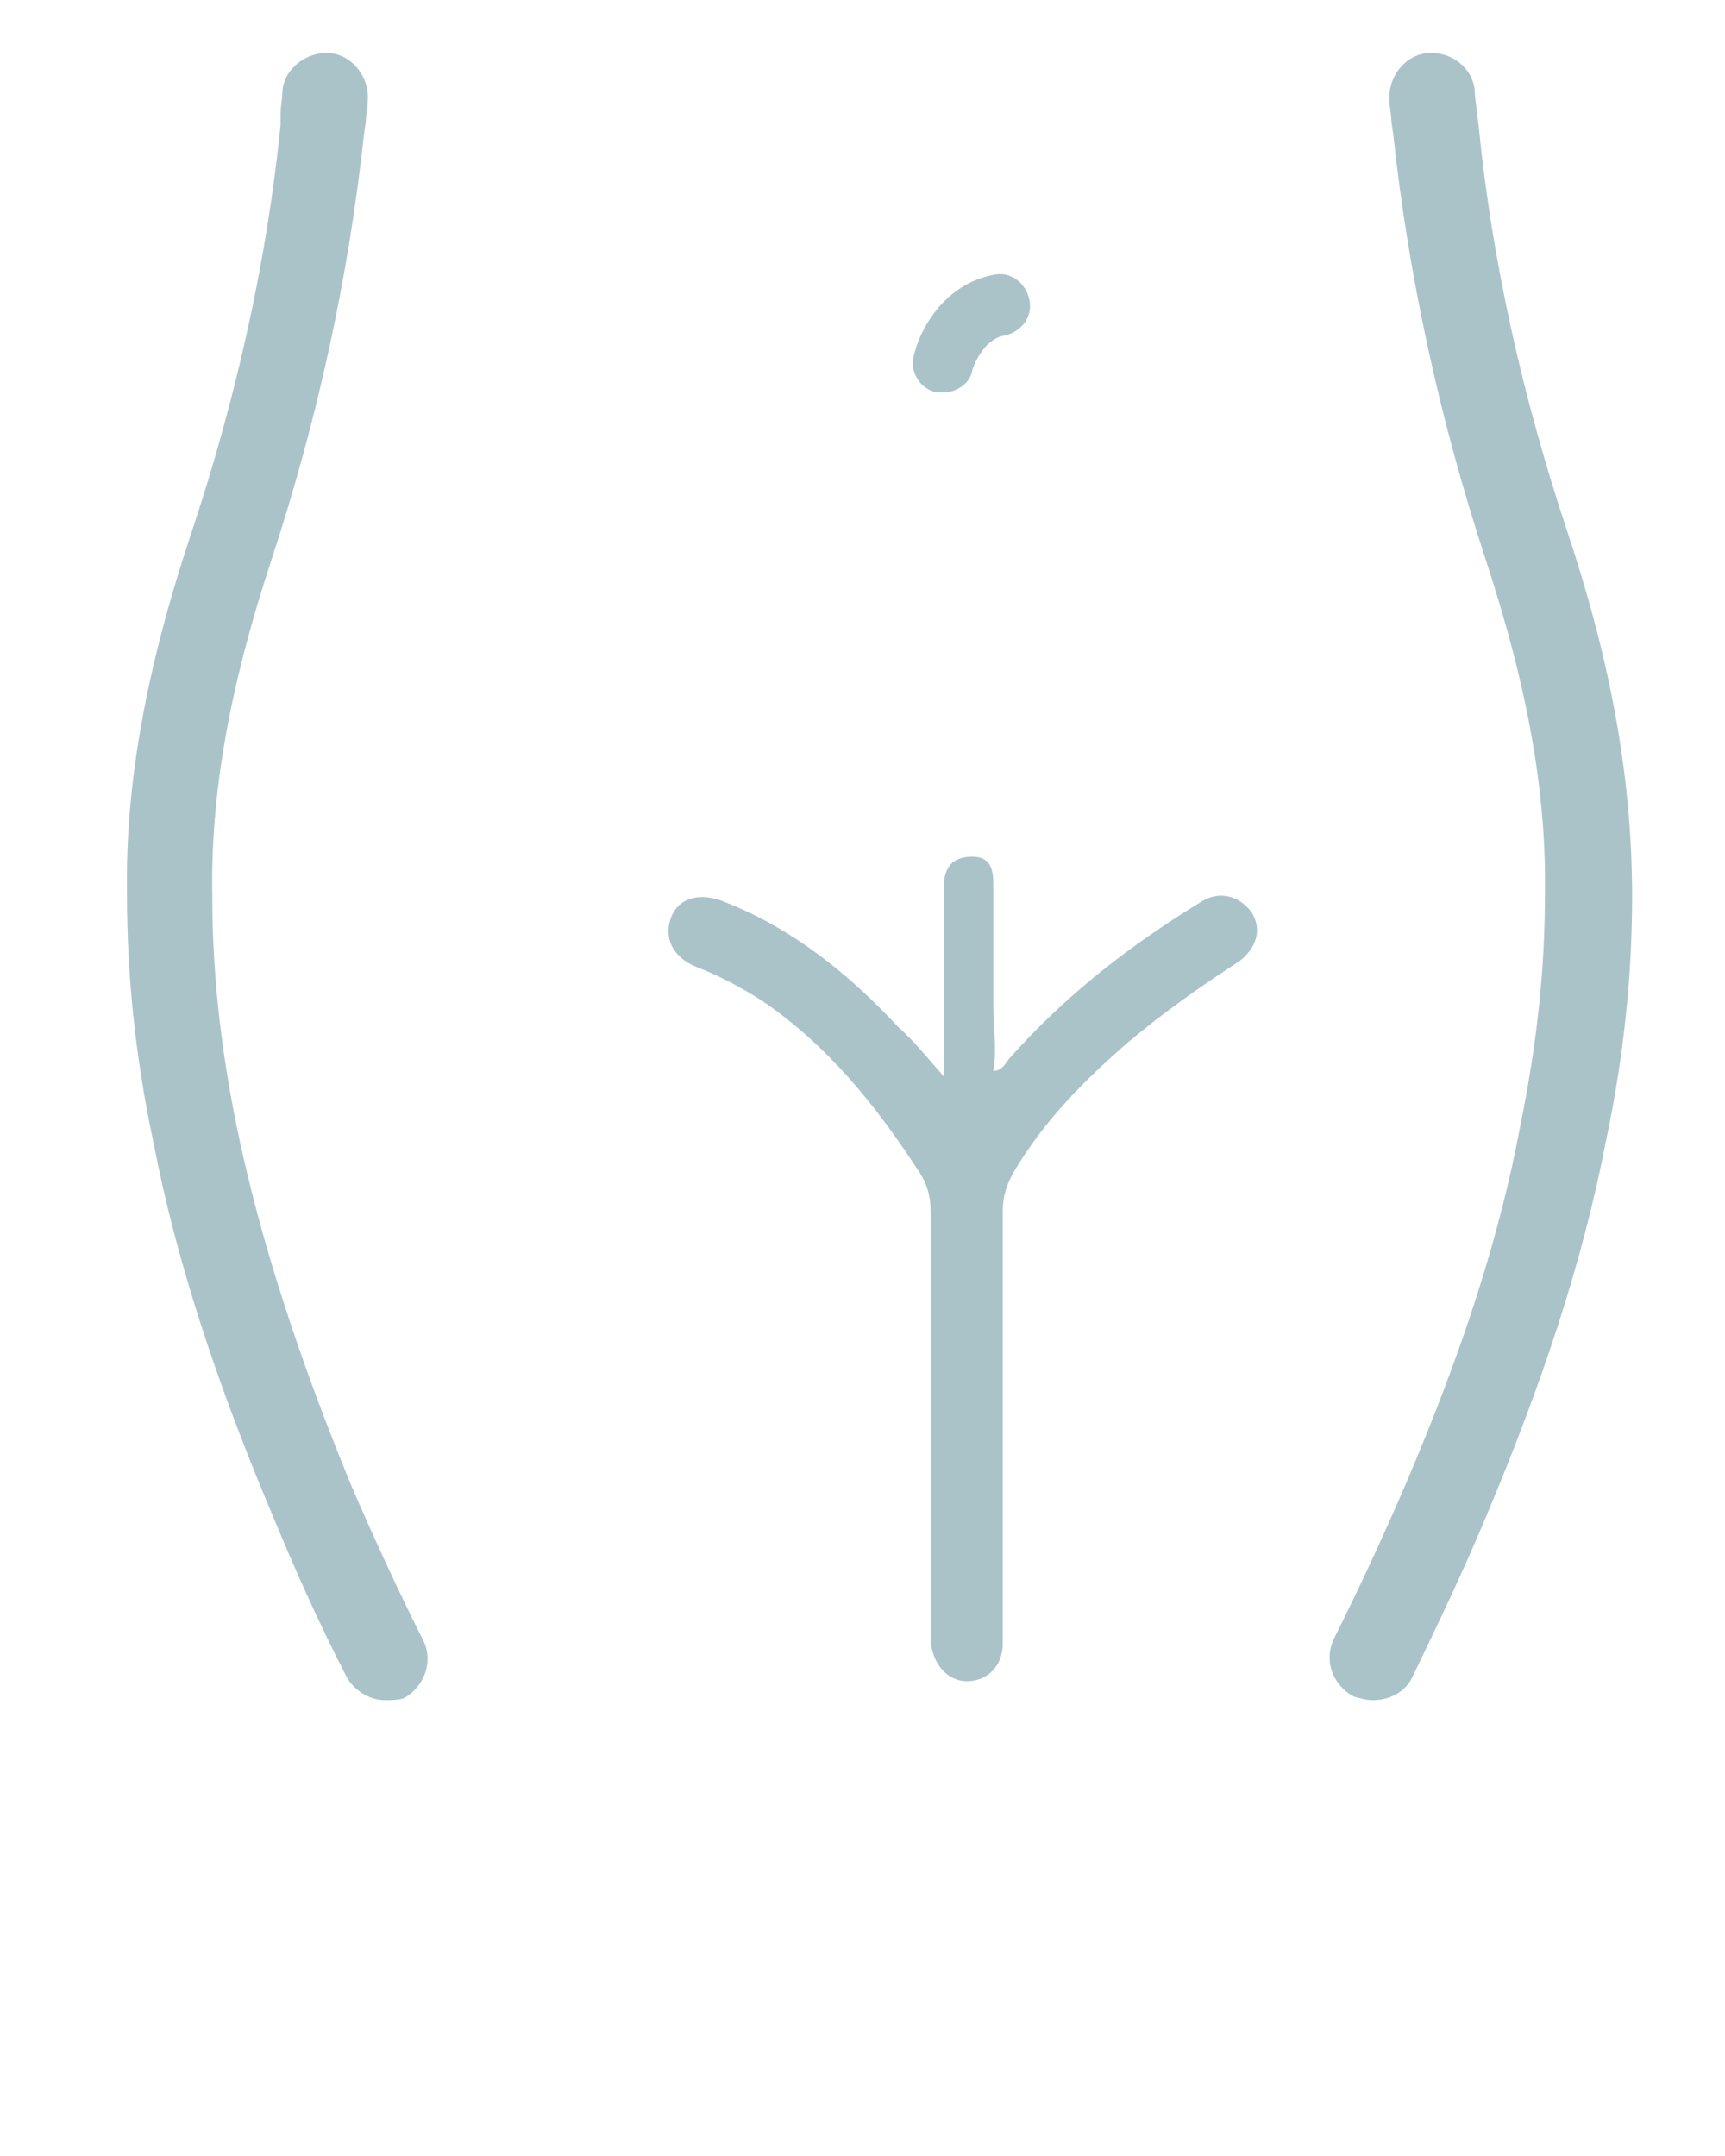 <?xml version="1.0" encoding="UTF-8" standalone="no"?>
<svg
   xmlns:dc="http://purl.org/dc/elements/1.1/"
   xmlns:cc="http://creativecommons.org/ns#"
   xmlns:rdf="http://www.w3.org/1999/02/22-rdf-syntax-ns#"
   xmlns:svg="http://www.w3.org/2000/svg"
   xmlns="http://www.w3.org/2000/svg"
   xmlns:sodipodi="http://sodipodi.sourceforge.net/DTD/sodipodi-0.dtd"
   xmlns:inkscape="http://www.inkscape.org/namespaces/inkscape"
   version="1.1"
   x="0px"
   y="0px"
   viewBox="0 0 91 113.75"
   style="enable-background:new 0 0 91 91;"
   xml:space="preserve"
   id="svg18"
   sodipodi:docname="perineum_rehabilitation.svg"
   inkscape:version="0.92.2 (5c3e80d, 2017-08-06)"><defs
     id="defs22" /><sodipodi:namedview
     pagecolor="#ffffff"
     bordercolor="#666666"
     borderopacity="1"
     objecttolerance="10"
     gridtolerance="10"
     guidetolerance="10"
     inkscape:pageopacity="0"
     inkscape:pageshadow="2"
     inkscape:window-width="1920"
     inkscape:window-height="1025"
     id="namedview20"
     showgrid="false"
     inkscape:zoom="2.0747253"
     inkscape:cx="-101.50742"
     inkscape:cy="56.875001"
     inkscape:window-x="0"
     inkscape:window-y="27"
     inkscape:window-maximized="1"
     inkscape:current-layer="svg18" /><g
     id="g12"
     style="fill:#aac3c9;fill-opacity:1"><g
       id="g8"
       style="fill:#aac3c9;fill-opacity:1"><path
         d="M20.3,89.7c-0.8,0-1.6-0.5-2-1.2c-1.4-2.7-2.7-5.6-3.9-8.5c-3-7.1-5.1-13.5-6.3-19.7c-1-4.7-1.4-9-1.4-13.1    c-0.1-5.8,1-11.9,3.4-19.1c2.4-7.2,4-14.5,4.7-21.5L14.8,6c0-0.4,0.1-0.8,0.1-1.2c0.1-1.2,1.3-2.1,2.5-2c1.2,0.1,2.1,1.3,2,2.5    c0,0.4-0.1,0.8-0.1,1.1l-0.1,0.7c-0.8,7.4-2.4,14.9-4.9,22.5c-2.2,6.7-3.2,12.3-3.1,17.7c0,3.8,0.4,7.8,1.3,12.2    c1.2,5.8,3.2,12,6,18.8c1.2,2.8,2.5,5.6,3.8,8.2c0.6,1.1,0.1,2.5-1,3.1C21,89.7,20.6,89.7,20.3,89.7z"
         id="path2"
         style="fill:#aac3c9;fill-opacity:1" /><path
         d="M72.4,89.7c-0.3,0-0.7-0.1-1-0.2c-1.1-0.6-1.6-1.9-1-3.1c1.3-2.6,2.6-5.4,3.8-8.2c2.9-6.8,4.9-12.9,6-18.8    c0.9-4.4,1.3-8.4,1.3-12.1c0.1-5.4-0.9-11-3.1-17.7c-2.5-7.6-4.1-15.1-4.9-22.5l-0.1-0.7c0-0.4-0.1-0.7-0.1-1.1    c-0.1-1.2,0.8-2.4,2-2.5c1.3-0.1,2.4,0.8,2.5,2c0,0.4,0.1,0.8,0.1,1.1L78,6.6c0.7,7.1,2.3,14.3,4.7,21.5    c2.4,7.2,3.4,13.3,3.4,19.2c0,4-0.4,8.3-1.4,13c-1.2,6.2-3.3,12.6-6.3,19.7c-1.2,2.9-2.6,5.8-3.9,8.5    C74.1,89.3,73.3,89.7,72.4,89.7z"
         id="path4"
         style="fill:#aac3c9;fill-opacity:1" /><path
         d="M49.8,56.8c0-3,0-5.8,0-8.6c0-0.6,0-1.1,0-1.7c0.1-0.9,0.6-1.3,1.5-1.3c0.9,0,1.1,0.6,1.1,1.4c0,2.1,0,4.3,0,6.4    c0,1.2,0.2,2.3,0,3.5c0.4,0,0.6-0.3,0.8-0.6c3-3.4,6.5-6.1,10.3-8.4c0.9-0.5,1.9-0.2,2.5,0.6c0.6,0.9,0.3,1.9-0.6,2.6    c-2,1.3-4,2.7-5.9,4.3c-2.3,2-4.4,4.1-6,6.8c-0.4,0.7-0.6,1.3-0.6,2.1c0,7.5,0,14.9,0,22.4c0,0.1,0,0.2,0,0.4c0,1.2-0.8,2-1.9,2    c-1,0-1.8-0.9-1.9-2.1c0-1.1,0-2.3,0-3.4c0-6.4,0-12.8,0-19.2c0-0.9-0.2-1.6-0.7-2.3c-2.2-3.4-4.8-6.6-8.2-8.9    c-1.1-0.7-2.2-1.3-3.5-1.8c-1.2-0.5-1.7-1.5-1.3-2.6c0.4-1,1.4-1.3,2.6-0.9c3.7,1.4,6.7,3.8,9.4,6.7C48.3,55,48.9,55.8,49.8,56.8z    "
         id="path6"
         style="fill:#aac3c9;fill-opacity:1" /></g><path
       d="M49.8,20.7c-0.1,0-0.2,0-0.4,0c-0.9-0.2-1.4-1.1-1.2-1.9c0.3-1.4,1.6-3.8,4.2-4.3c0.9-0.2,1.7,0.4,1.9,1.3   c0.2,0.9-0.4,1.7-1.3,1.9c-1.2,0.2-1.7,1.8-1.7,1.8C51.2,20.2,50.5,20.7,49.8,20.7z"
       id="path10"
       style="fill:#aac3c9;fill-opacity:1" /></g></svg>